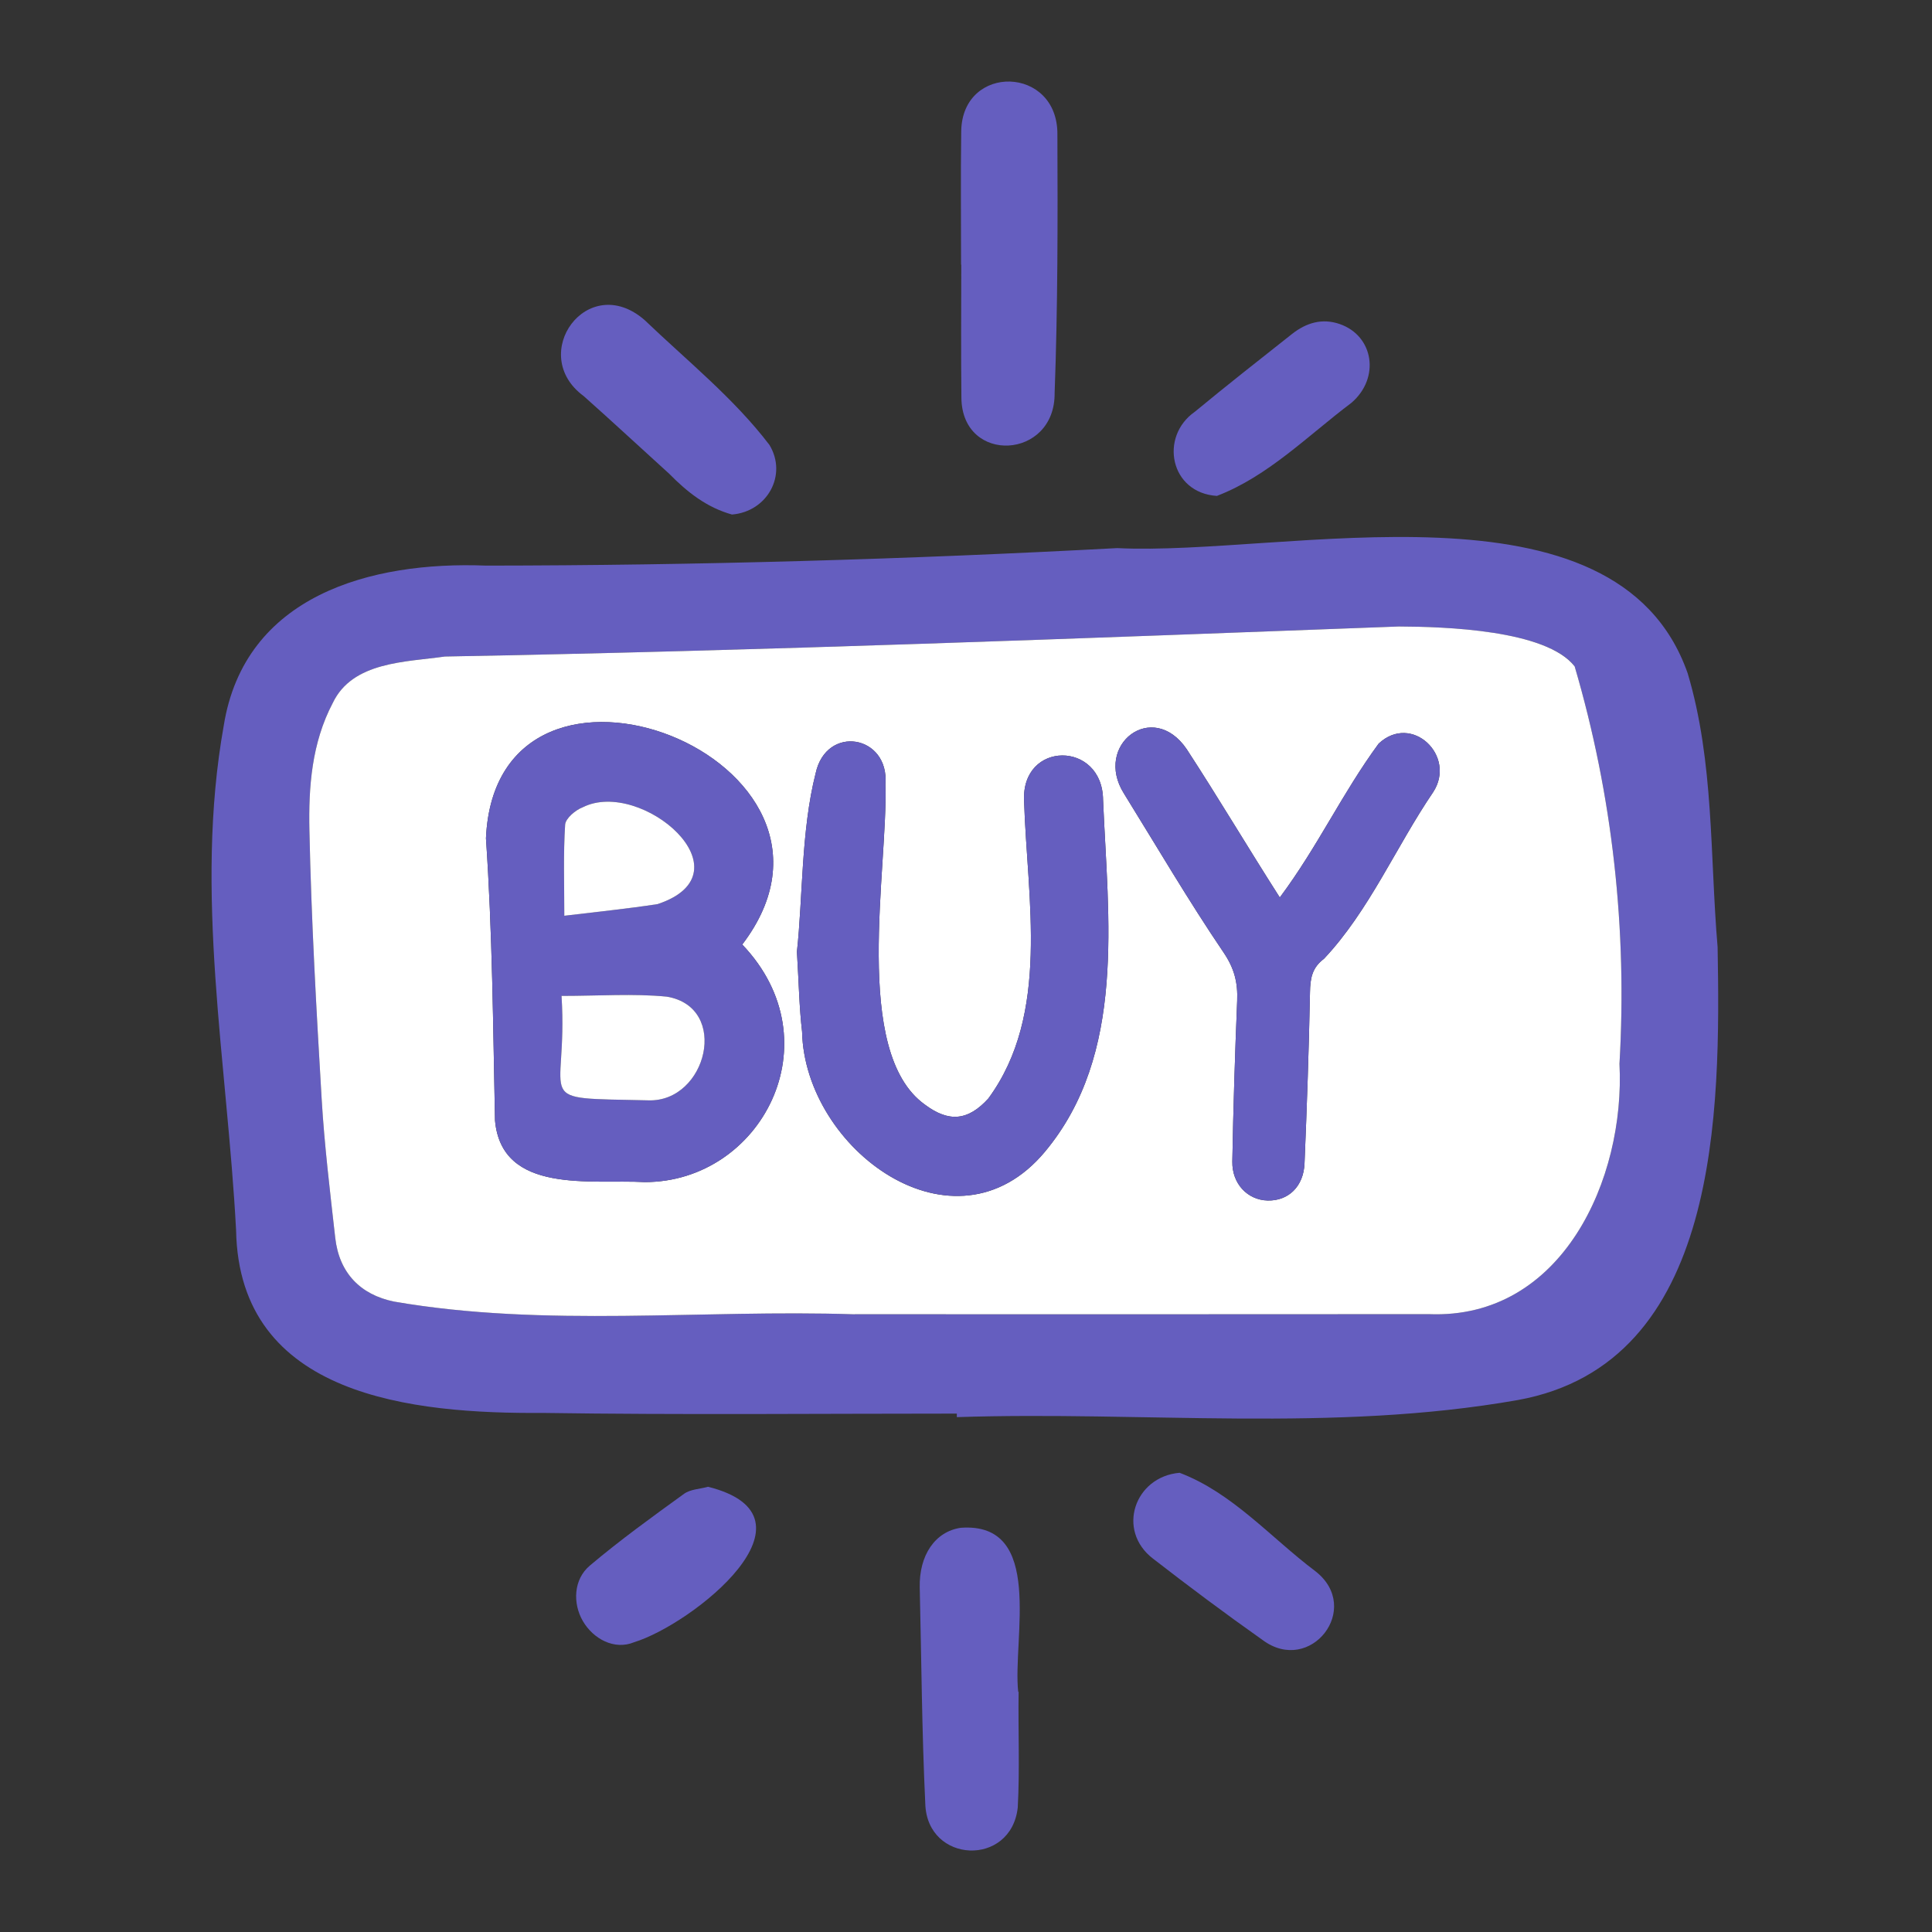 <!DOCTYPE svg PUBLIC "-//W3C//DTD SVG 1.1//EN" "http://www.w3.org/Graphics/SVG/1.1/DTD/svg11.dtd">
<!-- Uploaded to: SVG Repo, www.svgrepo.com, Transformed by: SVG Repo Mixer Tools -->
<svg width="800px" height="800px" viewBox="0 0 960 960" fill="none" xmlns="http://www.w3.org/2000/svg">
<rect x="0" y="0" width="960" height="960" fill="#333333" stroke="none"/>
<g id="SVGRepo_bgCarrier" stroke-width="0"/>
<g id="SVGRepo_tracerCarrier" stroke-linecap="round" stroke-linejoin="round"/>
<g id="SVGRepo_iconCarrier"> <path d="M475.448 702.412C406.938 702.412 338.418 703.092 269.923 702.076C205.224 702.528 118.821 694.142 117.31 611.319C112.909 527.954 96.312 443.624 111.185 360.523C121.543 295.895 184.177 278.786 241.534 281.049C346.158 280.958 450.662 277.947 555.135 272.347C638.446 276.542 803.163 233.744 838.578 334.493C851.77 378.589 849.595 425.196 853.469 470.642C854.912 551.558 854.938 677.444 754.205 695.674C661.995 711.931 568.458 701.093 475.444 704.164C475.447 703.58 475.447 702.996 475.448 702.412ZM424.622 653.074C424.621 653.061 424.621 653.047 424.62 653.034C519.763 653.034 614.906 653.103 710.049 652.999C776.124 655.617 807.69 585.914 804.711 528.595C808.575 461.92 801.304 395.328 782.441 331.14C768.717 312.967 717.164 311.381 695.094 311.293C537.13 317.207 379.137 323.333 221.076 326.218C201.511 328.984 175.282 328.691 165.347 349.288C154.86 369.239 153.29 391.06 153.743 412.561C154.682 457.068 157.185 501.557 159.824 546.007C161.193 569.077 163.997 592.074 166.576 615.056C168.537 632.529 179.098 643.339 195.797 646.741C271.107 659.787 348.492 650.533 424.622 653.074Z" fill="#655EBF"/> <path d="M477.551 131.476C477.551 109.336 477.321 87.193 477.629 65.058C478.279 31.445 525.841 32.62 525.416 66.98C525.588 109.755 525.624 152.555 524.038 195.309C524.342 228.391 478.256 230.876 477.717 197.893C477.463 175.757 477.651 153.615 477.651 131.476C477.617 131.476 477.584 131.476 477.551 131.476Z" fill="#655EBF"/> <path d="M506.142 840.64C505.863 859.791 506.756 879.035 505.714 898.146C502.457 927.761 460.741 926.06 459.773 896.353C458.062 860.542 457.865 824.677 457.012 788.839C456.646 772.785 464.647 761.025 477.398 759.15C519.249 756.101 503.067 814.414 505.94 840.64C506.007 840.64 506.075 840.64 506.142 840.64Z" fill="#655EBF"/> <path d="M363.714 255.667C351.164 252.159 341.517 244.565 332.533 235.415C318.342 222.562 304.325 209.515 290.014 196.798C261.892 176.103 291.903 134.481 320.23 158.968C341.25 179.104 364.659 197.877 382.331 221.08C391.369 236.024 381.279 254.241 363.714 255.667Z" fill="#655EBF"/> <path d="M586.134 731.82C612.423 741.785 631.461 764.062 653.596 780.724C677.253 799.103 651.146 832.567 627.418 814.943C608.954 801.911 590.834 788.362 572.97 774.513C554.591 760.479 563.727 733.745 586.134 731.82Z" fill="#655EBF"/> <path d="M604.674 246.415C581.352 244.941 575.988 216.978 593.687 204.619C609.585 191.484 625.805 178.734 641.996 165.955C649.021 160.41 656.941 157.972 665.729 161.025C682.581 166.88 685.922 187.821 671.5 200.173C649.968 216.364 630.145 236.656 604.674 246.415Z" fill="#655EBF"/> <path d="M351.843 738.77C411.404 753.772 344.094 807.091 315.128 815.999C305.271 820.098 294.752 814.353 289.6 805.468C284.525 796.714 284.947 784.815 293.07 777.95C308.038 765.301 323.986 753.782 339.88 742.282C343.054 739.986 347.815 739.884 351.843 738.77Z" fill="#655EBF"/> <path d="M424.623 653.077C348.489 650.54 271.113 659.786 195.797 646.749C179.099 643.343 168.538 632.533 166.577 615.06C163.998 592.078 161.195 569.081 159.825 546.011C157.186 501.561 154.683 457.072 153.744 412.565C153.29 391.063 154.86 369.242 165.348 349.293C175.217 328.67 201.578 329.015 221.076 326.222C379.138 323.337 537.132 317.21 695.094 311.297C717.752 311.397 768.342 312.951 782.446 331.141C801.292 395.335 808.587 461.921 804.711 528.6C807.657 585.896 776.163 655.649 710.048 653C614.907 653.105 519.764 653.037 424.622 653.037C424.622 653.051 424.622 653.064 424.623 653.077ZM368.82 469.328C439.009 377.24 246.578 302.471 241.47 416.55C244.678 463.207 244.995 509.977 245.965 556.716C249.255 593.656 293.969 585.89 320.42 587.38C378.188 587.352 414.98 517.669 368.82 469.328ZM395.989 472.889C396.939 488.33 397.129 500.549 398.547 512.624C399.841 571.073 474.145 626.171 519.168 572.358C559.797 523.729 550.58 456.286 548.107 397.482C547.844 367.977 507.368 367.875 508.864 398.04C510.387 446.775 522.001 503.822 491.077 545.863C481.027 556.913 471.495 557.814 459.549 548.856C423.144 522.765 441.346 431.359 439.96 389.689C442.001 365.239 410.587 359.752 405.285 384.257C398.04 412.719 398.924 446.295 395.989 472.889ZM635.924 445.95C619.304 419.91 605.823 397.084 589.652 372.233C572.704 347.414 543.327 370.115 558.444 394.233C574.813 420.677 590.549 447.552 607.988 473.272C613.386 481.233 615.111 488.329 614.745 497.263C613.653 523.868 612.813 550.489 612.337 577.113C612.138 588.257 619.96 596.29 629.883 596.53C640.143 596.778 647.729 589.619 648.209 578.107C649.392 549.76 650.385 521.401 650.926 493.036C651.057 486.19 651.896 480.881 657.883 476.405C680.354 452.527 693.688 420.701 712.138 393.599C723.858 375.599 701.459 354.103 685.052 369.495C666.777 394.404 654.855 420.572 635.924 445.95Z" fill="white"/> <path d="M368.82 469.325C414.982 517.664 378.186 587.351 320.42 587.378C293.995 585.918 249.225 593.644 245.965 556.713C244.995 509.975 244.678 463.204 241.473 416.547C246.569 302.49 439.017 377.212 368.82 469.325ZM279.024 494.857C282.425 549.219 262.479 545.358 322.199 546.758C351.242 547.668 362.807 500.496 331.33 495.226C314.736 493.607 297.86 494.857 279.024 494.857ZM280.399 455.035C296.481 453.096 311.678 451.561 326.756 449.243C373.611 433.678 318.565 386.534 289.565 401.13C285.939 402.511 281.014 406.654 280.812 409.79C279.877 424.283 280.399 438.869 280.399 455.035Z" fill="#655EBF"/> <path d="M395.988 472.887C398.921 446.293 398.04 412.717 405.282 384.254C410.612 359.793 441.976 365.196 439.961 389.688C441.316 431.199 423.198 522.953 459.545 548.855C471.494 557.812 481.026 556.911 491.073 545.861C522.003 503.807 510.379 446.789 508.865 398.039C507.331 367.934 547.871 367.928 548.106 397.482C550.585 456.266 559.795 523.748 519.165 572.36C474.139 626.137 399.841 571.098 398.55 512.62C397.128 500.547 396.938 488.327 395.988 472.887Z" fill="#655EBF"/> <path d="M635.922 445.95C654.849 420.58 666.782 394.393 685.047 369.493C701.387 354.159 723.908 375.532 712.13 393.598C693.687 420.7 680.348 452.529 657.882 476.407C651.892 480.881 651.053 486.19 650.923 493.036C650.382 521.401 649.389 549.76 648.206 578.107C647.726 589.618 640.14 596.778 629.88 596.53C619.958 596.29 612.135 588.258 612.334 577.113C612.81 550.49 613.651 523.869 614.742 497.263C615.109 488.329 613.383 481.232 607.985 473.272C590.546 447.551 574.81 420.676 558.44 394.232C543.368 370.17 572.644 347.362 589.65 372.234C605.824 397.089 619.299 419.907 635.922 445.95Z" fill="#655EBF"/> <path d="M279.023 494.859C297.859 494.859 314.735 493.609 331.331 495.229C362.794 500.503 351.254 547.669 322.198 546.76C262.457 545.379 282.43 549.156 279.023 494.859Z" fill="white"/> <path d="M280.399 455.035C280.399 438.87 279.877 424.283 280.812 409.79C281.014 406.655 285.939 402.511 289.565 401.128C318.575 386.54 373.609 433.677 326.756 449.245C311.678 451.561 296.48 453.095 280.399 455.035Z" fill="white"/> </g>
</svg>